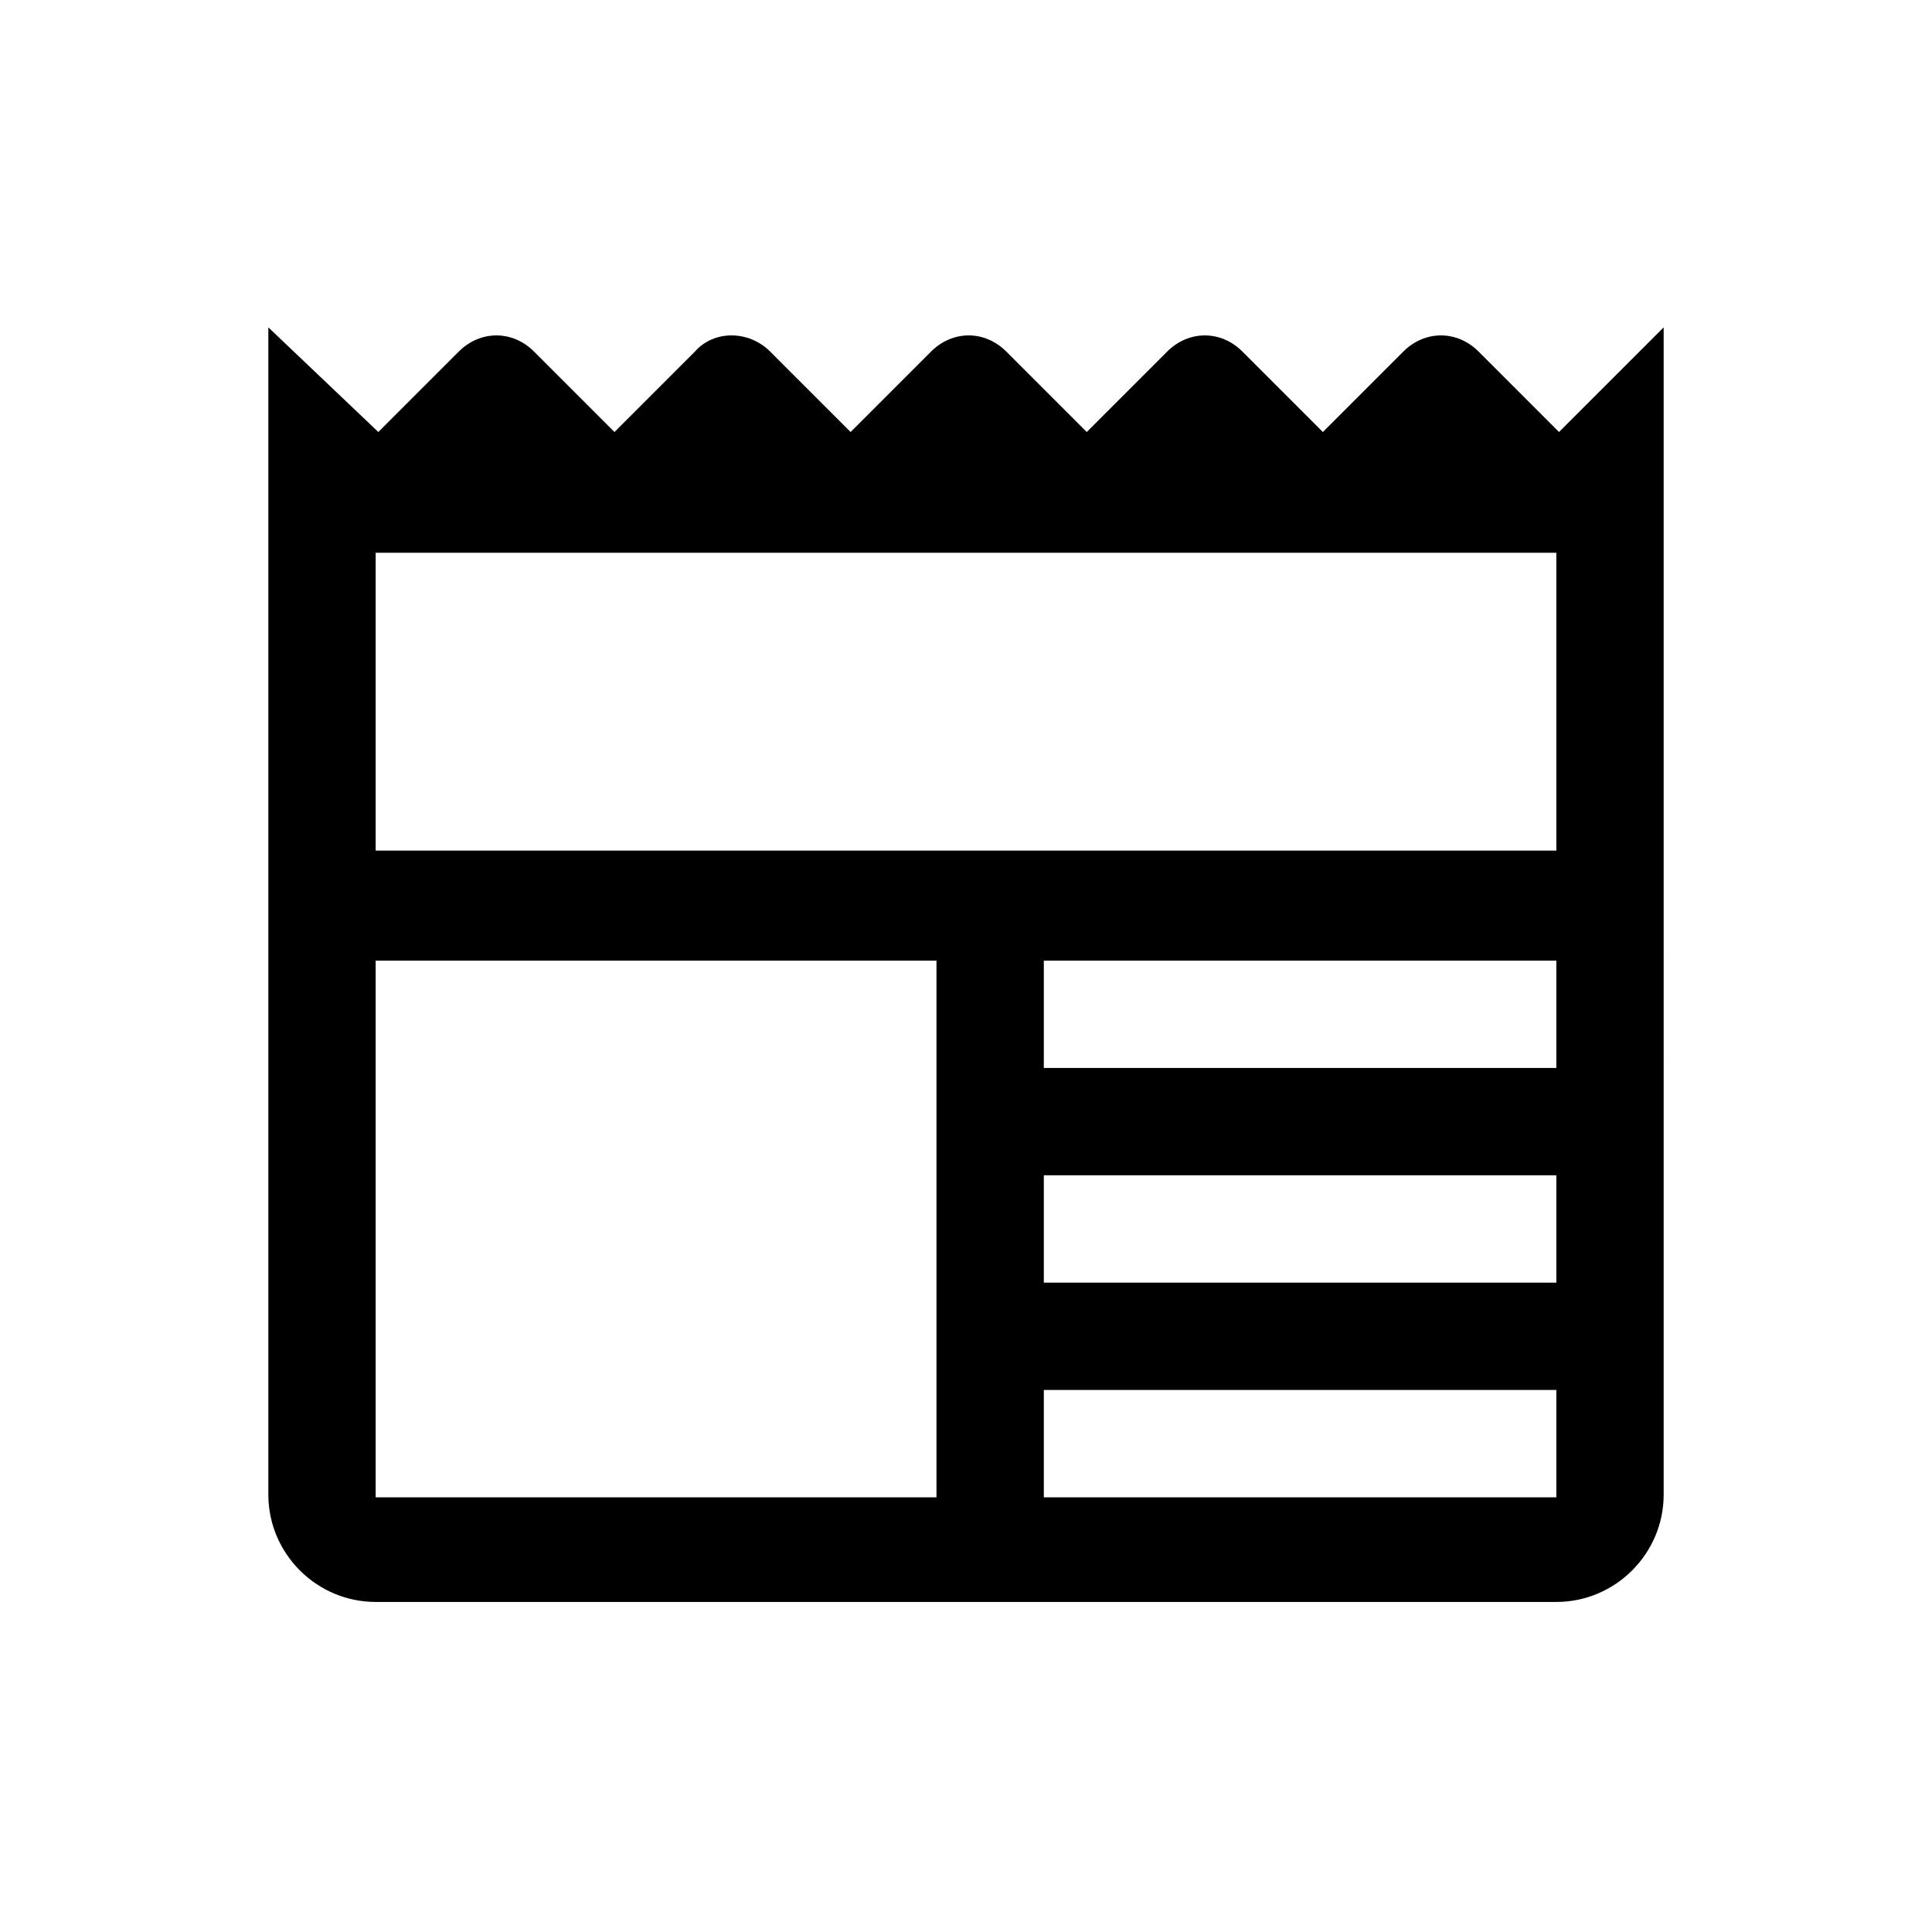 <?xml version="1.0" encoding="utf-8"?>
<!-- Generator: Adobe Illustrator 24.0.0, SVG Export Plug-In . SVG Version: 6.00 Build 0)  -->
<svg version="1.1" id="Layer_1" xmlns="http://www.w3.org/2000/svg" xmlns:xlink="http://www.w3.org/1999/xlink" x="0px" y="0px"
	 viewBox="0 0 72 72" style="enable-background:new 0 0 72 72;" xml:space="preserve">
<style type="text/css">
	.st0{display:none;opacity:0.56;enable-background:new    ;}
	.st1{display:none;}
	.st2{display:inline;}
	.st3{fill:none;}
</style>
<title>Asset 33</title>
<path class="st0" d="M36,17C20,17,7,30,7,46s13,29,29,29s29-13,29-29S52,17,36,17z M36,71c-13.8,0-25-11.2-25-25s11.2-25,25-25
	s25,11.2,25,25S49.8,71,36,71z"/>
<g class="st1">
	<g id="news" class="st2">
		<path d="M58.4,16.3l-4.3-4.6l-4.6,4.6l-4.6-4.6l-4.6,4.6L36,11.7l-4.6,4.6l-4.3-4.6l-4.6,4.6l-4.6-4.6l-4.3,4.6L9,11.7v43.2
			c0,3,2.4,5.4,5.4,5.4h43.2c3,0,5.4-2.4,5.4-5.4V11.7L58.4,16.3z M36,54.9H14.4V36H36V54.9z M57.6,54.9H38.7v-2.7h18.9V54.9z
			 M57.6,49.5H38.7v-2.7h18.9V49.5z M57.6,44.1H38.7v-2.7h18.9V44.1z M57.6,38.7H38.7V36h18.9V38.7z M57.6,33.3H14.4v-8.1h43.2V33.3
			z"/>
	</g>
</g>
<path d="M58.1,16.1l-3-3c-0.8-0.8-2-0.8-2.8,0l-3,3l-3-3c-0.8-0.8-2-0.8-2.8,0l-3,3l-3-3c-0.8-0.8-2-0.8-2.8,0l-3,3l-3-3
	c-0.8-0.8-2.1-0.8-2.8,0l-3,3l-3-3c-0.8-0.8-2-0.8-2.8,0l-3,3L10,12.2v43.5c0,2.2,1.8,4,4,4h44c2.2,0,4-1.8,4-4V12.2L58.1,16.1z
	 M58,20.6v11.1H14V20.6H58z M38.9,39.8v-4H58v4H38.9z M58,43.8v4H38.9v-4H58z M14,35.8h20.9v20H14V35.8z M38.9,55.8v-4H58v4H38.9z"
	/>
<rect class="st3" width="72" height="72"/>
</svg>
